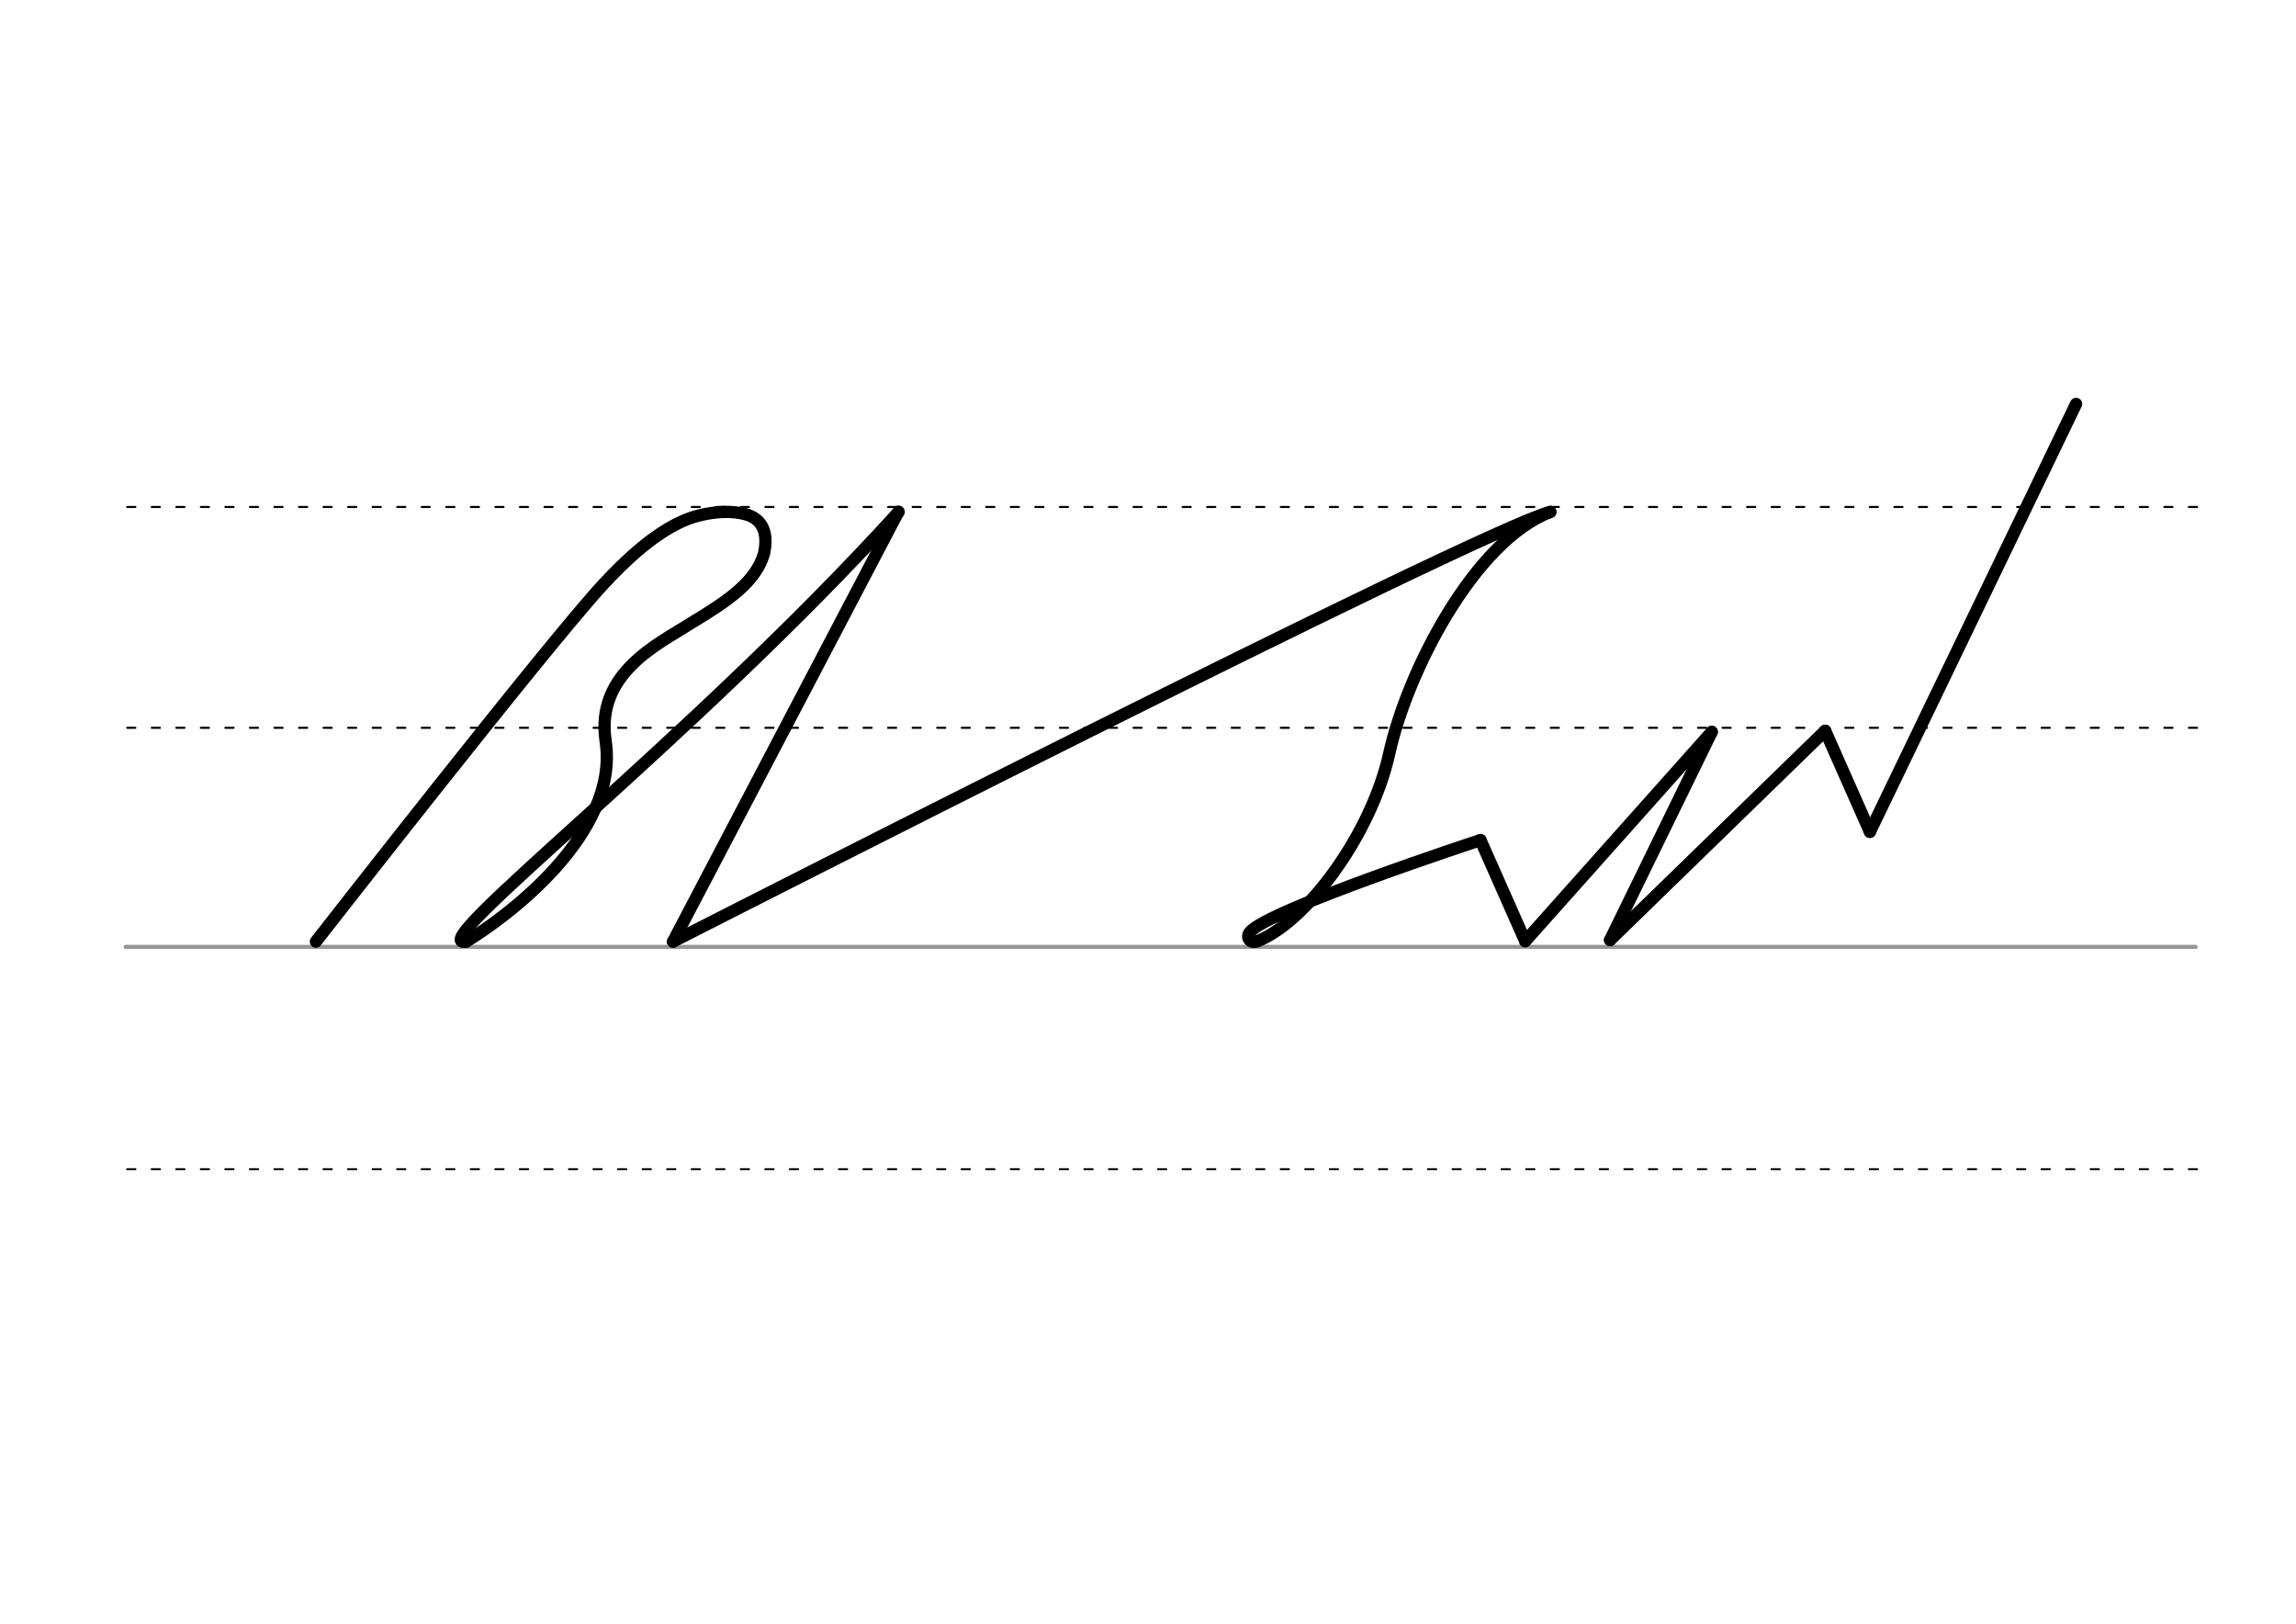 <svg height="210mm" viewBox="0 0 1052.4 744.1" width="297mm" xmlns="http://www.w3.org/2000/svg">
 <g fill="none" stroke-linecap="round">
  <g transform="translate(0 -308.268)">
   <path d="m57.6 742.2h948.8" stroke="#969696" stroke-width="1.875"/>
   <g stroke="#000" stroke-dasharray="3.75 7.5" stroke-miterlimit="2" stroke-width=".938">
    <path d="m58.3 844.1h948.8"/>
    <path d="m58.3 641.8h948.8"/>
    <path d="m58.3 540.6h948.8"/>
   </g>
  </g>
  <g stroke="#000">
   <g stroke-width="5.625">
    <path d="m576.4 431.3c22.5-8.9 52.2-48.9 60.4-86.1s38.8-97.2 73.8-110.6" stroke-linejoin="round"/>
    <path d="m576.4 431.3c-3.4 1.3-5.4-1.6-3.6-4 7.8-10.2 105.8-42.3 105.8-42.3" stroke-linejoin="round"/>
    <path d="m411.8 234.5-103.3 197"/>
   </g>
   <g stroke-linejoin="round">
    <path d="m213.7 431.5c18.4-11.3 70.3-49.2 63.9-91.9-4.7-31.3 24.5-44.6 38.9-53.9 17.8-10.7 29.8-19 33.7-32 2.5-11.7-2.5-16.5-8.7-18.1-5.8-1.5-12.9-1.4-21 .6-9.3 2.3-23.2 9.1-43.9 31.5-25.1 27-131.8 163.8-131.8 163.8" stroke-width="5.625"/>
    <path d="m213.7 431.5c-21.8 3.8 102.4-91.5 198.2-196.9" stroke-width="5.625"/>
    <path d="m308.5 431.5s369-188.3 402.1-196.9" stroke-width="5.625"/>
    <path d="m951.6 185.1-94.5 196.1" stroke-width="5.625"/>
    <path d="m678.6 385 20.5 46.3" stroke-width="5.625"/>
    <g stroke-width="5.625">
     <path d="m784.6 335.4-46.6 95.4"/>
     <path d="m699.1 431.3 85.5-95.9"/>
     <path d="m738 430.8 98.6-95.9"/>
    </g>
    <path d="m836.6 334.9 20.5 46.3" stroke-width="5.625"/>
   </g>
  </g>
 </g>
</svg>
